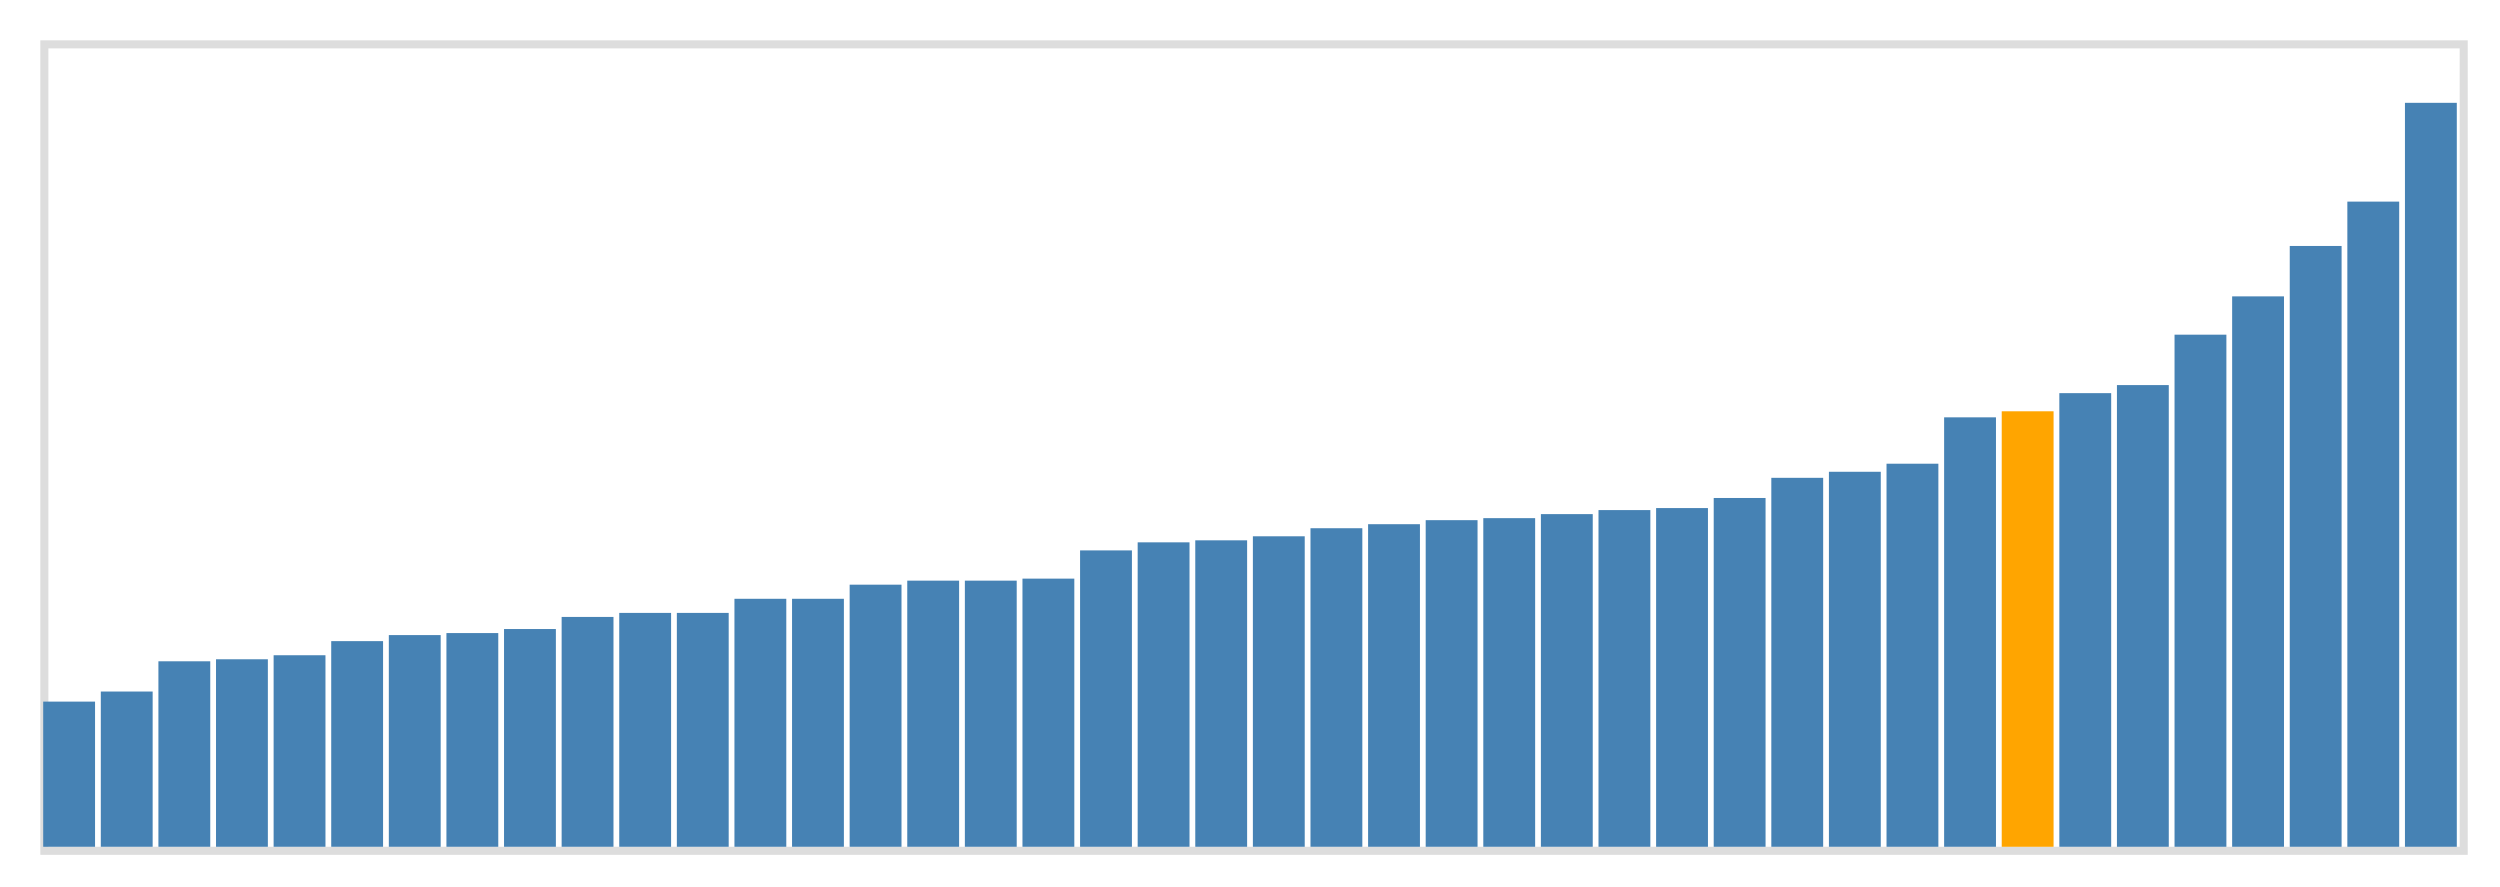 <svg class="marks" width="310" height="110" viewBox="0 0 310 110" version="1.1" xmlns="http://www.w3.org/2000/svg" xmlns:xlink="http://www.w3.org/1999/xlink"><g transform="translate(5,5)"><g class="mark-group role-frame root"><g transform="translate(0,0)"><path class="background" d="M0.5,0.5h300v100h-300Z" style="fill: none; stroke: #ddd;"></path><g><g class="mark-rect role-mark marks"><path d="M0.357,82h6.429v18h-6.429Z" style="fill: steelblue;"></path><path d="M7.5,80.75h6.429v19.25h-6.429Z" style="fill: steelblue;"></path><path d="M14.643,77h6.429v23h-6.429Z" style="fill: steelblue;"></path><path d="M21.786,76.75h6.429v23.25h-6.429Z" style="fill: steelblue;"></path><path d="M28.929,76.25h6.429v23.75h-6.429Z" style="fill: steelblue;"></path><path d="M36.071,74.5h6.429v25.5h-6.429Z" style="fill: steelblue;"></path><path d="M43.214,73.75h6.429v26.25h-6.429Z" style="fill: steelblue;"></path><path d="M50.357,73.5h6.429v26.5h-6.429Z" style="fill: steelblue;"></path><path d="M57.5,73h6.429v27h-6.429Z" style="fill: steelblue;"></path><path d="M64.643,71.5h6.429v28.5h-6.429Z" style="fill: steelblue;"></path><path d="M71.786,71h6.429v29h-6.429Z" style="fill: steelblue;"></path><path d="M78.929,71h6.429v29h-6.429Z" style="fill: steelblue;"></path><path d="M86.071,69.25h6.429v30.75h-6.429Z" style="fill: steelblue;"></path><path d="M93.214,69.25h6.429v30.75h-6.429Z" style="fill: steelblue;"></path><path d="M100.357,67.5h6.429v32.5h-6.429Z" style="fill: steelblue;"></path><path d="M107.5,67h6.429v33h-6.429Z" style="fill: steelblue;"></path><path d="M114.643,67h6.429v33h-6.429Z" style="fill: steelblue;"></path><path d="M121.786,66.75h6.429v33.25h-6.429Z" style="fill: steelblue;"></path><path d="M128.929,63.25h6.429v36.75h-6.429Z" style="fill: steelblue;"></path><path d="M136.071,62.25h6.429v37.75h-6.429Z" style="fill: steelblue;"></path><path d="M143.214,62h6.429v38h-6.429Z" style="fill: steelblue;"></path><path d="M150.357,61.5h6.429v38.5h-6.429Z" style="fill: steelblue;"></path><path d="M157.5,60.5h6.429v39.5h-6.429Z" style="fill: steelblue;"></path><path d="M164.643,60h6.429v40h-6.429Z" style="fill: steelblue;"></path><path d="M171.786,59.5h6.429v40.5h-6.429Z" style="fill: steelblue;"></path><path d="M178.929,59.25h6.429v40.75h-6.429Z" style="fill: steelblue;"></path><path d="M186.071,58.75h6.429v41.25h-6.429Z" style="fill: steelblue;"></path><path d="M193.214,58.25h6.429v41.75h-6.429Z" style="fill: steelblue;"></path><path d="M200.357,58h6.429v42h-6.429Z" style="fill: steelblue;"></path><path d="M207.5,56.75h6.429v43.25h-6.429Z" style="fill: steelblue;"></path><path d="M214.643,54.25h6.429v45.75h-6.429Z" style="fill: steelblue;"></path><path d="M221.786,53.5h6.429v46.5h-6.429Z" style="fill: steelblue;"></path><path d="M228.929,52.5h6.429v47.5h-6.429Z" style="fill: steelblue;"></path><path d="M236.071,46.75h6.429v53.25h-6.429Z" style="fill: steelblue;"></path><path d="M243.214,46h6.429v54h-6.429Z" style="fill: orange;"></path><path d="M250.357,43.75h6.429v56.25h-6.429Z" style="fill: steelblue;"></path><path d="M257.5,42.75h6.429v57.25h-6.429Z" style="fill: steelblue;"></path><path d="M264.643,36.5h6.429v63.5h-6.429Z" style="fill: steelblue;"></path><path d="M271.786,31.75h6.429v68.25h-6.429Z" style="fill: steelblue;"></path><path d="M278.929,25.5h6.429v74.5h-6.429Z" style="fill: steelblue;"></path><path d="M286.071,20h6.429v80h-6.429Z" style="fill: steelblue;"></path><path d="M293.214,7.75h6.429v92.25h-6.429Z" style="fill: steelblue;"></path></g></g><path class="foreground" d="" style="display: none; fill: none;"></path></g></g></g></svg>